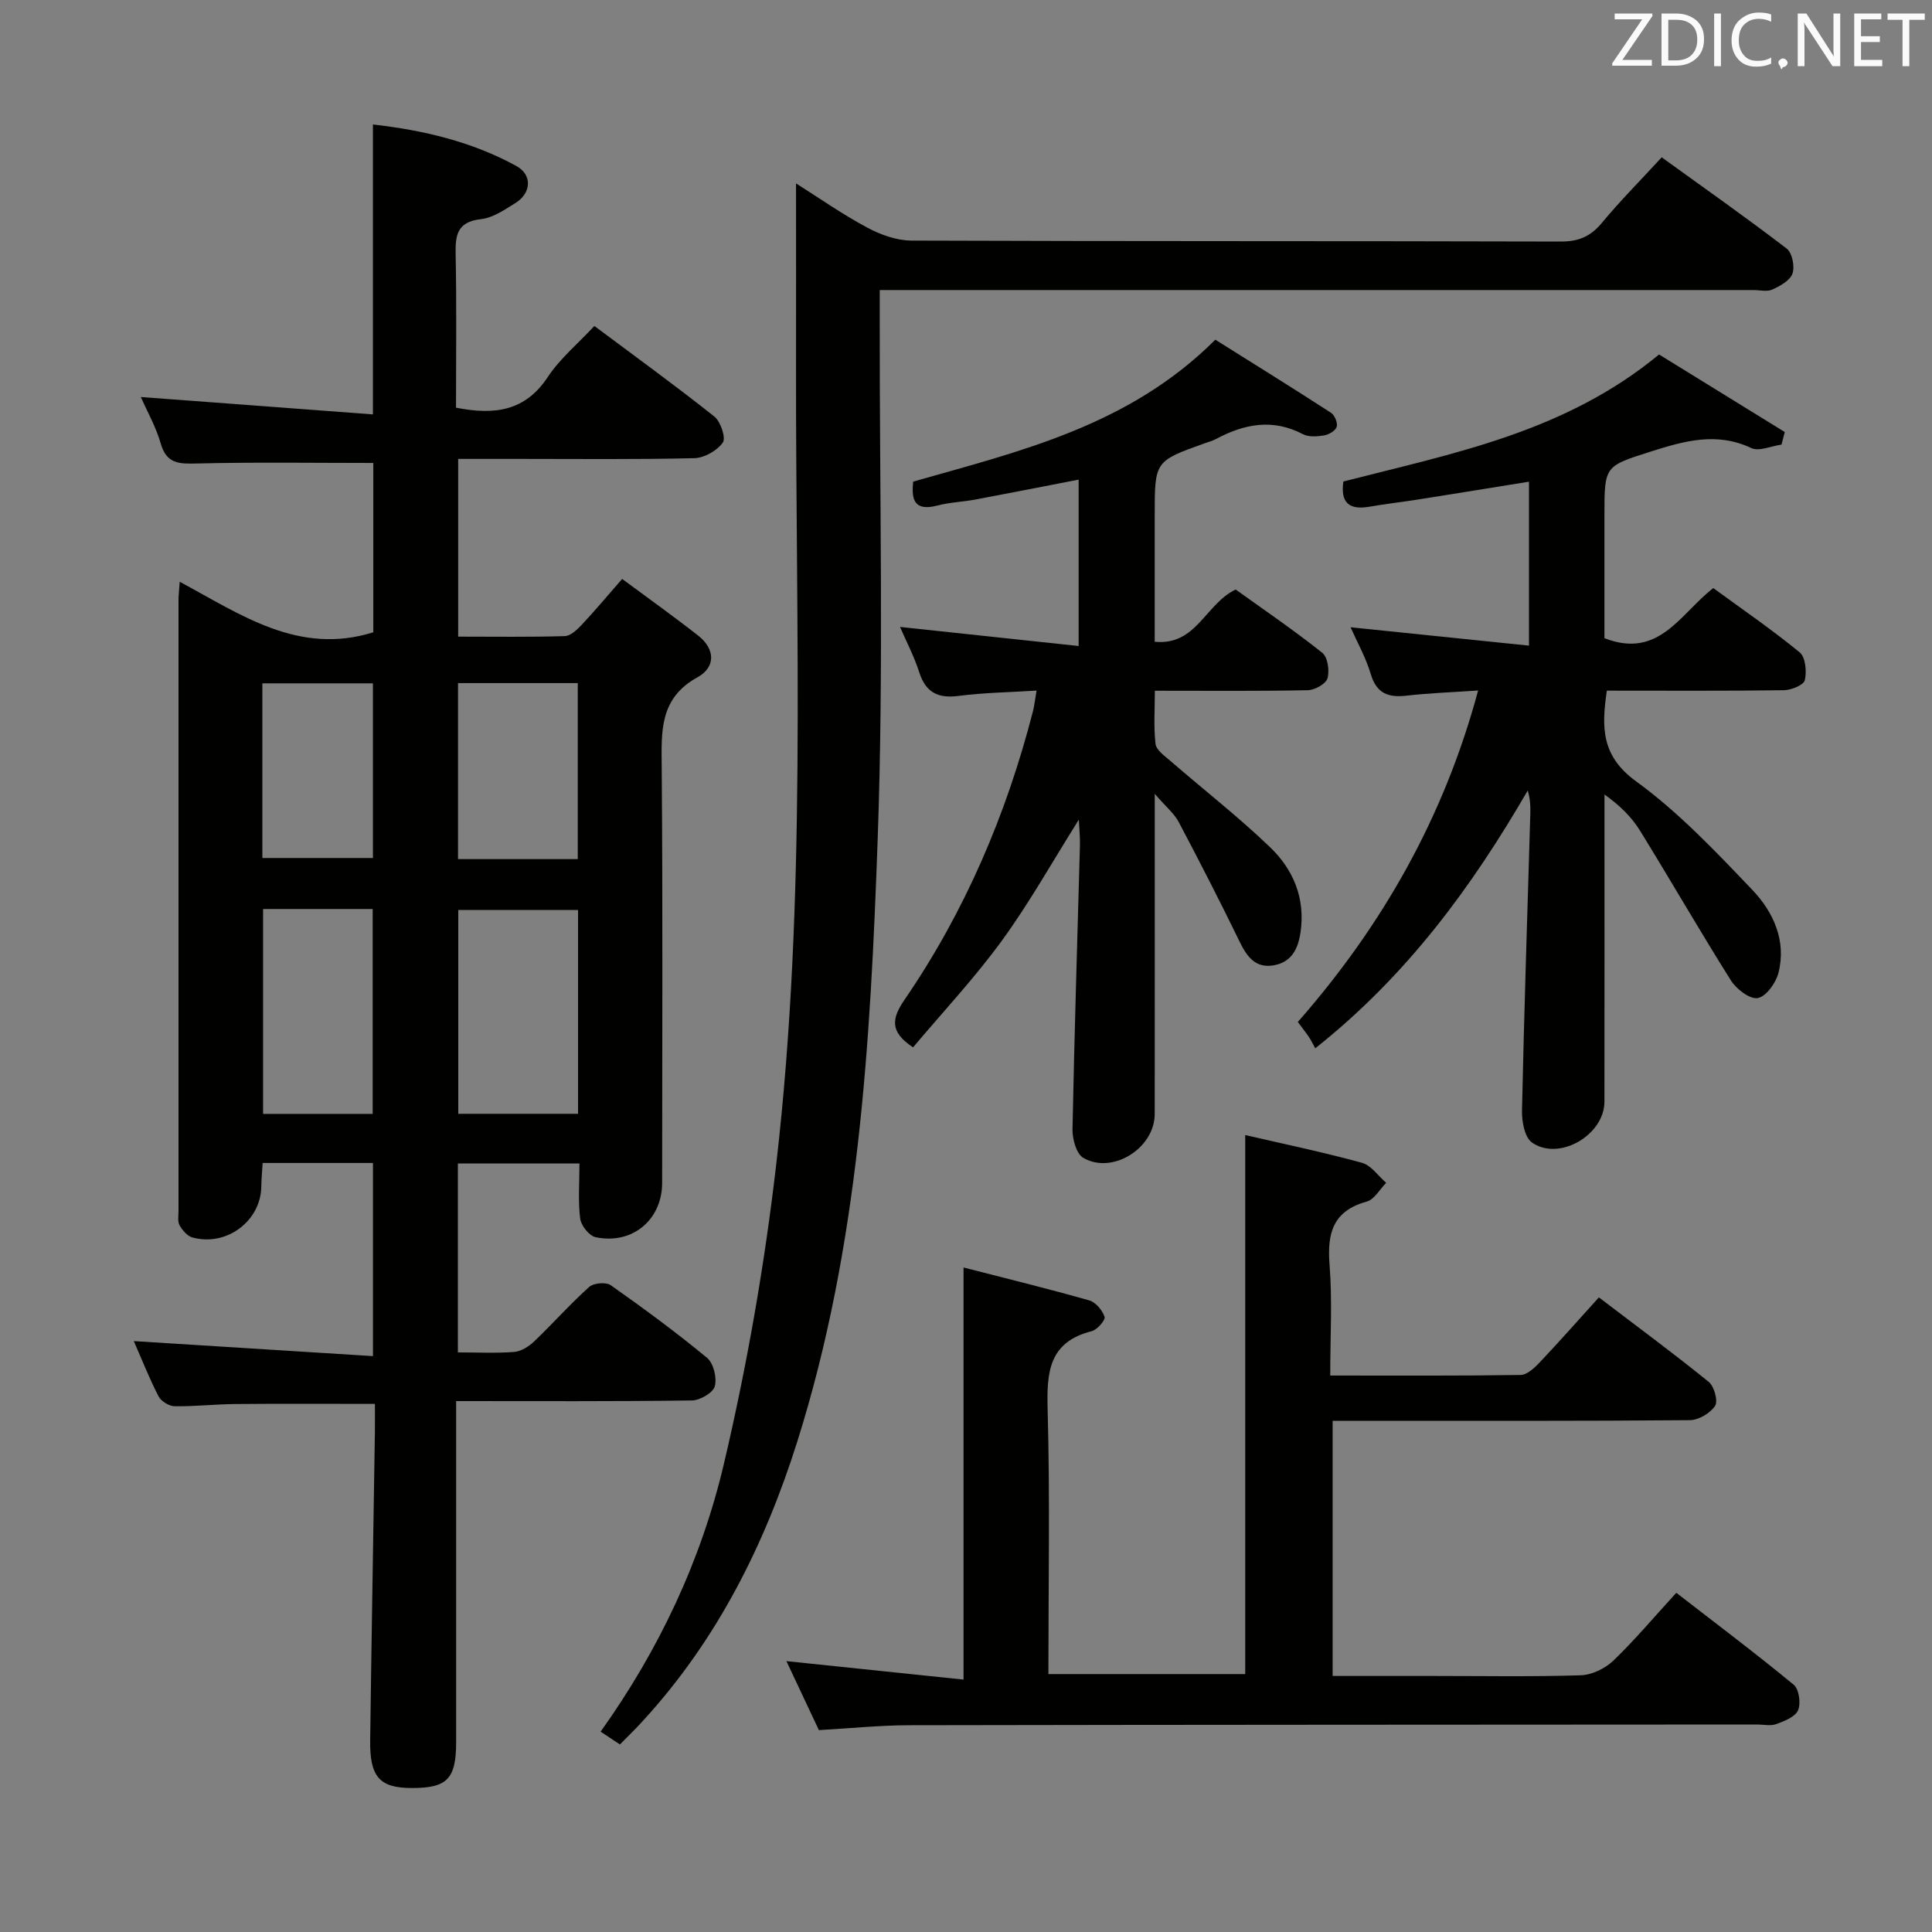 <svg enable-background="new 0 0 400 400" viewBox="0 0 400 400" xmlns="http://www.w3.org/2000/svg"><rect x="0" y="0" width="400" height="400" fill="#808080" stroke="none"/><path d="m94.41 84.4c8.21 1.65 14.43.58 19-6.34 2.51-3.8 6.18-6.84 9.65-10.57 8.43 6.3 16.77 12.34 24.83 18.74 1.31 1.04 2.44 4.43 1.76 5.4-1.18 1.67-3.82 3.18-5.89 3.23-12.16.29-24.33.15-36.5.15-3.99 0-7.98 0-12.4 0v36.8c7.51 0 14.8.11 22.08-.11 1.2-.04 2.55-1.33 3.51-2.35 2.72-2.9 5.26-5.95 8.36-9.49 5.41 4.01 10.67 7.76 15.75 11.74 3.55 2.79 3.63 6.54-.15 8.62-7.92 4.36-7.47 11.22-7.41 18.66.23 28.66.1 57.33.09 86 0 7.65-6.15 12.86-13.77 11.27-1.33-.28-3.02-2.41-3.2-3.86-.46-3.6-.15-7.3-.15-11.41-8.44 0-16.62 0-25.17 0v39.12c4.08 0 7.91.2 11.69-.1 1.44-.12 3.03-1.15 4.13-2.2 3.85-3.68 7.4-7.69 11.36-11.25.92-.83 3.5-1.05 4.47-.36 6.8 4.79 13.52 9.73 19.93 15.03 1.35 1.11 2.09 4.16 1.61 5.9-.38 1.36-3.07 2.91-4.76 2.93-15.99.22-31.98.13-48.79.13v6.05c0 21.5.01 43 0 64.5 0 7.7-1.84 9.58-9.25 9.56-6.59-.02-8.65-2.29-8.55-9.86.28-21.31.65-42.62.98-63.94.03-1.95 0-3.91 0-5.73-10.1 0-19.55-.06-29 .03-4.15.04-8.31.52-12.46.46-1.15-.02-2.79-1.02-3.32-2.03-1.9-3.66-3.41-7.53-5.14-11.46 16.58 1.04 32.82 2.06 49.52 3.11 0-13.89 0-26.77 0-39.99-7.58 0-14.99 0-22.84 0-.1 1.66-.26 3.25-.28 4.84-.07 7.16-7.19 12.54-14.28 10.58-1.05-.29-2.06-1.49-2.64-2.51-.44-.77-.22-1.95-.22-2.94-.01-42.17-.01-84.33 0-126.5 0-.97.12-1.94.25-3.8 12.68 6.81 24.6 15.29 40.08 10.46 0-11.52 0-23.43 0-35.06-12.31 0-24.4-.19-36.49.11-3.68.09-6.31.13-7.53-4.15-.99-3.47-2.84-6.7-4.11-9.61 15.84 1.17 31.74 2.37 48.05 3.6 0-20.62 0-40.01 0-60.03 10.44 1.19 20.49 3.55 29.7 8.6 3.36 1.84 3.09 5.62-.19 7.66-2.24 1.39-4.66 3.07-7.14 3.34-5.1.57-5.33 3.5-5.24 7.55.21 10.47.07 20.94.07 31.48zm25.27 104.01c-8.67 0-16.73 0-24.8 0v42.19h24.8c0-14.22 0-28.09 0-42.19zm-65.21-.21v42.42h22.69c0-14.31 0-28.3 0-42.42-7.72 0-15.01 0-22.69 0zm65.15-10.33c0-12.39 0-24.28 0-36.44-8.39 0-16.46 0-24.79 0v36.44zm-65.3-.23h22.89c0-12.27 0-24.18 0-36.16-7.8 0-15.22 0-22.89 0z" fill="#010100"/><path d="m128.35 361.17c-1.31-.87-2.53-1.67-4-2.65 12.13-16.98 20.85-35.55 25.53-55.47 4.81-20.45 8.44-41.3 10.85-62.17 6.34-54.88 3.98-110.04 4.08-165.12.02-12.45 0-24.9 0-37.79 4.69 2.96 9.53 6.36 14.7 9.13 2.77 1.49 6.11 2.7 9.2 2.71 44.81.17 89.63.07 134.44.2 3.71.01 6.19-1.07 8.52-3.89 3.81-4.59 8.03-8.83 12.37-13.55 8.8 6.36 17.47 12.46 25.88 18.9 1.13.87 1.7 3.69 1.2 5.15-.49 1.44-2.55 2.58-4.16 3.32-1.1.51-2.62.11-3.95.11-58.14 0-116.28 0-174.43 0-1.95 0-3.9 0-6.44 0v6.38c-.06 35.82.86 71.67-.43 107.44-1.5 41.97-3.85 84.02-16.63 124.56-6.72 21.31-16.55 40.97-31.76 57.62-1.53 1.72-3.2 3.32-4.97 5.12z" fill="#010100"/><path d="m199.49 347.74c0-29.08 0-56.8 0-85.32 8.8 2.26 17.45 4.38 26.02 6.81 1.34.38 2.73 2.04 3.18 3.41.22.66-1.53 2.68-2.68 2.97-8.84 2.24-9.32 8.45-9.11 16.15.5 18.14.16 36.3.16 54.84h40.75c0-37.01 0-74.05 0-111.6 7.85 1.82 16.07 3.53 24.16 5.74 1.91.52 3.36 2.72 5.02 4.15-1.32 1.34-2.44 3.45-4.01 3.88-7.02 1.93-8.23 6.54-7.71 13.09.59 7.41.14 14.91.14 22.93 13.53 0 26.47.08 39.41-.12 1.34-.02 2.87-1.45 3.94-2.58 4.1-4.33 8.04-8.81 12.27-13.48 7.8 5.94 15.41 11.55 22.74 17.49 1.14.92 1.97 3.97 1.32 4.97-1 1.52-3.41 2.94-5.23 2.96-22.66.2-45.32.13-67.98.13-1.82 0-3.65 0-5.97 0v52.83h20.87c10.16 0 20.33.18 30.49-.14 2.3-.07 5.03-1.39 6.73-3.01 4.43-4.25 8.4-8.98 13.06-14.07 8.23 6.38 16.42 12.53 24.31 19.04 1.1.91 1.51 3.85.9 5.28-.58 1.37-2.82 2.24-4.5 2.86-1.17.44-2.64.09-3.97.09-58.49.04-116.97.04-175.46.15-6.14.01-12.27.64-18.8 1.01-2.25-4.78-4.49-9.53-6.72-14.28 12.26 1.29 24.32 2.54 36.67 3.82z" fill="#010100"/><path d="m368.84 92.05c-2.12.29-4.66 1.48-6.27.71-7.16-3.38-13.85-1.47-20.73.71-9.63 3.06-9.66 2.95-9.66 13.16v25.5c11.34 4.41 15.68-5.09 22.54-10.37 5.99 4.38 12.14 8.59 17.88 13.3 1.21.99 1.49 3.97 1.07 5.76-.24 1.01-2.8 2.06-4.32 2.08-12.14.17-24.29.09-36.67.09-1.09 7.5-1.24 13.48 6.07 18.79 8.81 6.4 16.46 14.51 24.03 22.44 4.38 4.59 7.13 10.56 5.42 17.23-.53 2.07-2.55 4.88-4.28 5.19-1.62.29-4.42-1.85-5.55-3.65-6.45-10.24-12.48-20.74-18.84-31.04-1.72-2.78-4.11-5.15-7.34-7.46v5.12c0 19.5.01 38.99-.01 58.49-.01 6.89-9.38 12.38-15 8.45-1.51-1.06-2.11-4.33-2.07-6.57.44-20.45 1.12-40.89 1.72-61.33.05-1.59.01-3.18-.53-4.98-11.62 20.04-25.05 38.35-43.99 53.37-.49-.87-.84-1.63-1.3-2.32-.64-.95-1.37-1.86-2.31-3.13 17.43-19.87 30.23-42.25 37.33-68.63-5.31.37-10.09.52-14.82 1.07-3.81.44-6.22-.46-7.42-4.5-1.02-3.42-2.82-6.61-4.17-9.66 12.36 1.27 24.46 2.52 36.94 3.8 0-11.95 0-22.7 0-33.94-7.8 1.25-15.29 2.48-22.79 3.66-3.44.54-6.91.94-10.34 1.53-4.19.71-5.92-.92-5.3-5.23 22.67-5.83 45.86-10.17 65.36-26.3 8.45 5.21 17.24 10.63 26.03 16.06-.23.88-.45 1.74-.68 2.6z" fill="#010100"/><path d="m214.61 142.98c-5.65.36-10.92.42-16.11 1.1-4.31.56-6.84-.69-8.19-4.92-1.06-3.3-2.7-6.42-3.97-9.36 12.15 1.3 24.36 2.6 36.98 3.95 0-12.18 0-23.12 0-34.45-7.21 1.4-14.28 2.79-21.36 4.12-2.61.49-5.3.57-7.86 1.24-4.79 1.25-5.45-1.17-5.03-4.95 22.21-6.32 44.7-11.55 62.55-29.38 7.76 4.87 15.9 9.92 23.95 15.13.76.49 1.43 2.11 1.18 2.91-.25.81-1.63 1.61-2.62 1.78-1.43.24-3.2.36-4.4-.27-6.27-3.28-12.15-2.1-17.99 1.02-.73.39-1.55.6-2.33.88-10.34 3.7-10.34 3.7-10.34 14.87v26.22c8.65.84 10.42-7.77 16.76-10.82 5.73 4.12 12.01 8.39 17.94 13.11 1.13.9 1.53 3.71 1.07 5.29-.34 1.15-2.63 2.42-4.08 2.45-10.31.21-20.63.11-31.66.11 0 3.85-.27 7.47.14 11.01.15 1.26 1.84 2.45 3.01 3.46 6.89 5.97 14.11 11.6 20.68 17.9 4.83 4.63 7.36 10.59 6.33 17.65-.51 3.47-1.88 6.17-5.51 6.82-3.78.68-5.57-1.74-7.09-4.87-4.06-8.35-8.3-16.61-12.63-24.81-.9-1.71-2.54-3.03-4.95-5.81v6.33c0 19.99.01 39.99-.01 59.98-.01 7.03-8.74 12.57-14.79 9.05-1.44-.84-2.27-3.9-2.23-5.92.38-19.61 1.01-39.22 1.54-58.82.04-1.6-.13-3.2-.23-5.28-5.49 8.72-10.24 17.24-15.93 25.05-5.64 7.74-12.24 14.79-18.39 22.09-4.97-3.25-4.35-6.08-1.77-9.85 12.53-18.28 21.1-38.38 26.61-59.8.27-1.11.39-2.25.73-4.21z" fill="#010100"/><g fill="#fafafb"><path d="m342.2 3.2-6.3 9.2h6.1v1.2h-8.2v-.5l6.2-9.1h-5.7v-1.2h7.8v.4z"/><path d="m344 13.7v-10.9h3.1c1.6 0 3 .5 4.1 1.4 1.1 1 1.6 2.2 1.6 3.9s-.5 3-1.6 4-2.5 1.5-4.2 1.5h-3zm1.4-9.6v8.4h1.6c1.4 0 2.5-.4 3.2-1.1.8-.8 1.2-1.8 1.2-3.2s-.4-2.4-1.2-3.1-1.8-1-3.1-1z"/><path d="m356.3 2.8v10.9h-1.4v-10.9z"/><path d="m366.6 13.2c-.8.4-1.8.6-3 .6-1.6 0-2.8-.5-3.7-1.5s-1.4-2.3-1.4-3.9c0-1.7.5-3.2 1.6-4.2s2.4-1.6 4-1.6c1 0 1.9.1 2.6.4v1.5c-.8-.4-1.6-.6-2.6-.6-1.2 0-2.2.4-3 1.2s-1.1 1.9-1.1 3.3c0 1.3.4 2.3 1.1 3.1s1.6 1.1 2.8 1.1c1.1 0 2-.2 2.8-.7v1.3z"/><path d="m368.2 13c0-.3.1-.5.3-.6.2-.2.4-.3.6-.3.3 0 .5.1.7.3s.3.4.3.6-.1.5-.3.6c-.2.2-.4.3-.7.3-.3 1-.5-.1-.6-.3-.2-.2-.3-.4-.3-.6z"/><path d="m381.1 13.7h-1.7l-5.5-8.4c-.2-.2-.3-.5-.4-.7 0 .2.1.8.1 1.5v7.6h-1.4v-10.9h1.8l5.3 8.3c.3.4.4.6.4.8 0-.3-.1-.8-.1-1.6v-7.5h1.4v10.9z"/><path d="m389.7 13.7h-5.8v-10.9h5.6v1.2h-4.2v3.5h3.9v1.2h-3.9v3.7h4.4z"/><path d="m398.4 4.1h-3.1v9.6h-1.4v-9.6h-3.1v-1.3h7.7v1.3z"/></g></svg>
